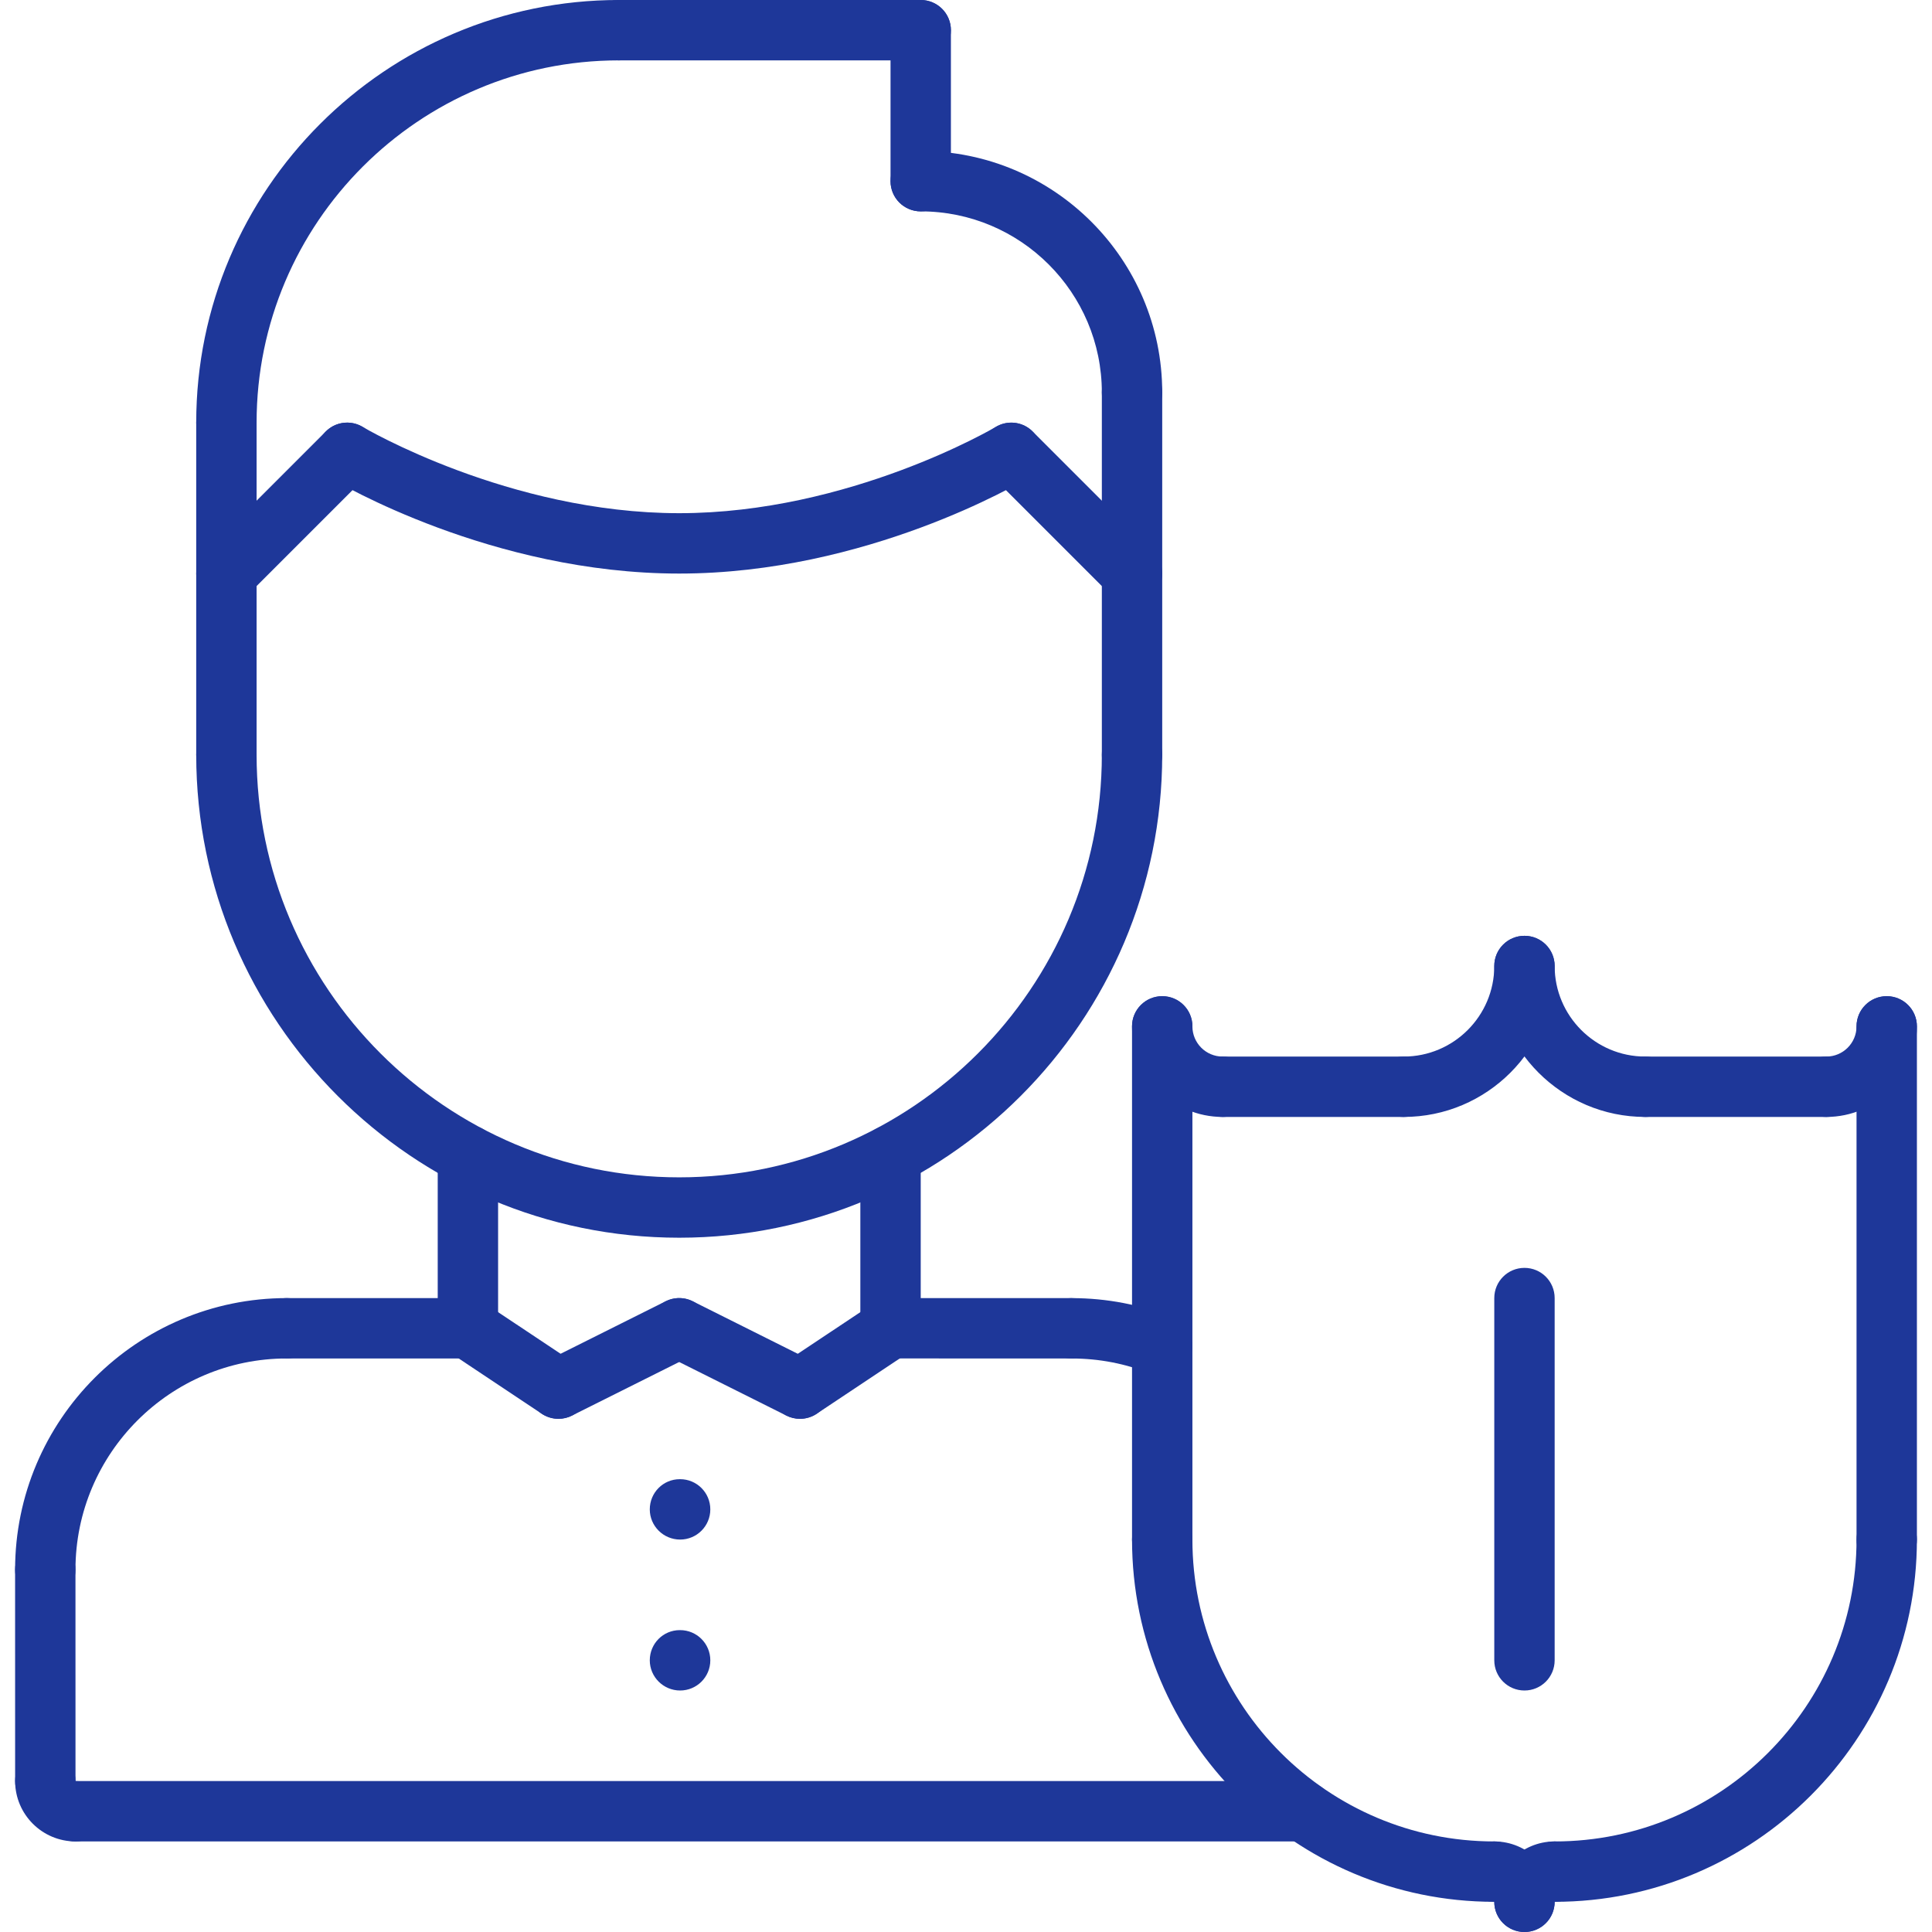 <svg xmlns="http://www.w3.org/2000/svg" xmlns:xlink="http://www.w3.org/1999/xlink" height="100px" width="100px" fill="#1e3799" x="0px" y="0px" viewBox="0 0 64 64" xml:space="preserve"><g><g><g><g><g><path d="M1.5,53.001c-0.553,0-1-0.447-1-1c0-4.963,4.037-9,9-9c0.553,0,1,0.447,1,1s-0.447,1-1,1c-3.859,0-7,3.141-7,7       C2.5,52.554,2.053,53.001,1.5,53.001z"></path></g><g><path d="M38.498,45.582c-0.125,0-0.252-0.023-0.375-0.073c-0.831-0.336-1.713-0.507-2.623-0.507c-0.553,0-1-0.447-1-1       s0.447-1,1-1c1.168,0,2.304,0.22,3.373,0.653c0.513,0.207,0.759,0.79,0.552,1.302C39.268,45.347,38.893,45.582,38.498,45.582z"></path></g><g><path d="M15.5,45.002L15.5,45.002l-6-0.001c-0.553,0-1-0.448-1-1c0-0.553,0.448-1,1-1l0,0l6,0.001c0.553,0,1,0.448,1,1       C16.5,44.555,16.052,45.002,15.5,45.002z"></path></g><g><path d="M35.5,45.002L35.5,45.002L29.5,45c-0.553,0-1-0.448-1-1c0-0.553,0.448-1,1-1l0,0l6,0.002c0.553,0,1,0.448,1,1       C36.5,44.555,36.052,45.002,35.5,45.002z"></path></g><g><path d="M1.501,60c-0.552,0-1-0.447-1-1L0.5,52.001c0-0.552,0.447-1,1-1c0.552,0,1,0.447,1,1L2.501,59       C2.501,59.552,2.054,60,1.501,60z"></path></g><g><path d="M2.501,61c-1.103,0-2-0.897-2-2c0-0.553,0.447-1,1-1s1,0.447,1,1v0.002c0.553,0,1,0.446,1,0.999       C3.501,60.553,3.054,61,2.501,61z"></path></g><g><path d="M43.171,61H2.501c-0.553,0-1-0.447-1-1s0.447-1,1-1h40.67c0.553,0,1,0.447,1,1S43.724,61,43.171,61z"></path></g></g><g><path d="M15.5,45.002c-0.553,0-1-0.447-1-1v-5.731c0-0.553,0.447-1,1-1s1,0.447,1,1v5.731      C16.5,44.555,16.053,45.002,15.5,45.002z"></path></g><g><path d="M29.5,45c-0.553,0-1-0.447-1-1v-5.729c0-0.553,0.447-1,1-1s1,0.447,1,1V44C30.5,44.553,30.053,45,29.5,45z"></path></g><g><path d="M22.5,41.001c-8.822,0-16-7.178-16-16c0-0.553,0.447-1,1-1s1,0.447,1,1c0,7.72,6.28,14,14,14s14-6.28,14-14      c0-0.553,0.447-1,1-1s1,0.447,1,1C38.5,33.823,31.322,41.001,22.5,41.001z"></path></g><g><path d="M7.5,26.001c-0.553,0-1-0.447-1-1V14c0-0.553,0.447-1,1-1s1,0.447,1,1v11.001C8.5,25.554,8.053,26.001,7.5,26.001z"></path></g><g><path d="M37.5,26.001c-0.553,0-1-0.447-1-1V13.002c0-0.553,0.447-1,1-1s1,0.447,1,1v11.999      C38.5,25.554,38.053,26.001,37.5,26.001z"></path></g><g><path d="M37.5,14.002c-0.553,0-1-0.447-1-1c0-3.309-2.691-6-6-6c-0.553,0-1-0.447-1-1s0.447-1,1-1c4.411,0,8,3.589,8,8      C38.5,13.555,38.053,14.002,37.5,14.002z"></path></g><g><path d="M30.5,7.002c-0.553,0-1-0.447-1-1V1c0-0.553,0.447-1,1-1s1,0.447,1,1v5.002C31.5,6.555,31.053,7.002,30.5,7.002z"></path></g><g><path d="M30.5,2h-10c-0.553,0-1-0.447-1-1s0.447-1,1-1h10c0.553,0,1,0.447,1,1S31.053,2,30.5,2z"></path></g><g><path d="M7.5,15c-0.553,0-1-0.447-1-1c0-7.72,6.28-14,14-14c0.553,0,1,0.447,1,1s-0.447,1-1,1c-6.617,0-12,5.383-12,12      C8.5,14.553,8.053,15,7.5,15z"></path></g><g><g><path d="M37.5,20c-0.256,0-0.512-0.098-0.707-0.293l-4-4c-0.391-0.391-0.391-1.023,0-1.414s1.023-0.391,1.414,0l4,4       c0.391,0.391,0.391,1.023,0,1.414C38.012,19.902,37.756,20,37.5,20z"></path></g><g><path d="M22.5,19c-6.206,0-11.301-3.015-11.515-3.143c-0.473-0.284-0.626-0.897-0.343-1.371       c0.283-0.473,0.894-0.628,1.371-0.345C12.062,14.171,16.864,17,22.5,17s10.438-2.829,10.486-2.858       c0.478-0.283,1.088-0.128,1.371,0.345c0.283,0.474,0.13,1.087-0.343,1.371C33.801,15.985,28.706,19,22.5,19z"></path></g><g><path d="M7.5,20c-0.256,0-0.512-0.098-0.707-0.293c-0.391-0.391-0.391-1.023,0-1.414l4-4c0.391-0.391,1.023-0.391,1.414,0       s0.391,1.023,0,1.414l-4,4C8.012,19.902,7.756,20,7.5,20z"></path></g></g><g><path d="M18.499,47c-0.19,0-0.383-0.055-0.554-0.168l-3-1.998c-0.459-0.306-0.584-0.927-0.277-1.387      c0.306-0.46,0.925-0.584,1.387-0.277l3,1.998c0.459,0.306,0.584,0.927,0.277,1.387C19.14,46.844,18.822,47,18.499,47z"></path></g><g><path d="M18.501,47c-0.367,0-0.72-0.202-0.896-0.553c-0.247-0.494-0.047-1.095,0.447-1.342l4-2      c0.494-0.245,1.094-0.047,1.342,0.447c0.247,0.494,0.047,1.095-0.447,1.342l-4,2C18.804,46.966,18.651,47,18.501,47z"></path></g><g><path d="M26.501,47c-0.323,0-0.641-0.156-0.833-0.445c-0.307-0.46-0.182-1.081,0.277-1.387l3-1.998      c0.461-0.307,1.08-0.183,1.387,0.277s0.182,1.081-0.277,1.387l-3,1.998C26.884,46.945,26.691,47,26.501,47z"></path></g><g><path d="M26.499,47c-0.15,0-0.303-0.034-0.446-0.105l-4-2c-0.494-0.247-0.694-0.848-0.447-1.342s0.848-0.692,1.342-0.447l4,2      c0.494,0.247,0.694,0.848,0.447,1.342C27.219,46.798,26.866,47,26.499,47z"></path></g><g><path d="M22.53,51c-0.553,0-1.005-0.447-1.005-1s0.442-1,0.994-1h0.011c0.552,0,1,0.447,1,1S23.082,51,22.53,51z"></path></g><g><path d="M22.53,56c-0.553,0-1.005-0.447-1.005-1s0.442-1,0.994-1h0.011c0.552,0,1,0.447,1,1S23.082,56,22.53,56z"></path></g></g><g><path d="M46.5,37c-0.553,0-1-0.447-1-1s0.447-1,1-1c1.654,0,3-1.346,3-3c0-0.553,0.447-1,1-1s1,0.447,1,1     C51.5,34.757,49.257,37,46.5,37z"></path></g><g><path d="M54.5,37c-2.757,0-5-2.243-5-5c0-0.553,0.447-1,1-1s1,0.447,1,1c0,1.654,1.346,3,3,3c0.553,0,1,0.447,1,1     S55.053,37,54.5,37z"></path></g><g><path d="M40.5,37c-1.654,0-3-1.346-3-3c0-0.553,0.447-1,1-1s1,0.447,1,1c0,0.552,0.448,1,1,1c0.553,0,1,0.447,1,1     S41.053,37,40.5,37z"></path></g><g><path d="M46.5,37h-6c-0.553,0-1-0.447-1-1s0.447-1,1-1h6c0.553,0,1,0.447,1,1S47.053,37,46.5,37z"></path></g><g><path d="M38.5,52c-0.553,0-1-0.447-1-1V34c0-0.553,0.447-1,1-1s1,0.447,1,1v17C39.5,51.553,39.053,52,38.5,52z"></path></g><g><path d="M60.5,37c-0.553,0-1-0.447-1-1s0.447-1,1-1c0.552,0,1-0.448,1-1c0-0.553,0.447-1,1-1s1,0.447,1,1     C63.5,35.654,62.154,37,60.5,37z"></path></g><g><path d="M60.5,37h-6c-0.553,0-1-0.447-1-1s0.447-1,1-1h6c0.553,0,1,0.447,1,1S61.053,37,60.5,37z"></path></g><g><path d="M62.5,52c-0.553,0-1-0.447-1-1V34c0-0.553,0.447-1,1-1s1,0.447,1,1v17C63.5,51.553,63.053,52,62.5,52z"></path></g><g><path d="M49.5,63c-6.617,0-12-5.383-12-12c0-0.553,0.447-1,1-1s1,0.447,1,1c0,5.514,4.486,10,10,10c0.553,0,1,0.447,1,1     S50.053,63,49.5,63z"></path></g><g><path d="M50.5,64c-0.553,0-1-0.447-1-1v-0.002c-0.553,0-1-0.446-1-0.999c0-0.552,0.447-0.999,1-0.999c1.103,0,2,0.897,2,2     C51.5,63.553,51.053,64,50.5,64z"></path></g><g><path d="M51.5,63c-0.553,0-1-0.447-1-1s0.447-1,1-1c5.514,0,10-4.486,10-10c0-0.553,0.447-1,1-1s1,0.447,1,1     C63.5,57.617,58.117,63,51.5,63z"></path></g><g><path d="M50.5,64c-0.553,0-1-0.447-1-1c0-1.103,0.897-2,2-2c0.553,0,1,0.447,1,1s-0.447,1-1,1C51.5,63.553,51.053,64,50.5,64z"></path></g><g><path d="M50.5,56c-0.553,0-1-0.447-1-1V43c0-0.553,0.447-1,1-1s1,0.447,1,1v12C51.5,55.553,51.053,56,50.5,56z"></path></g></g></g></svg>